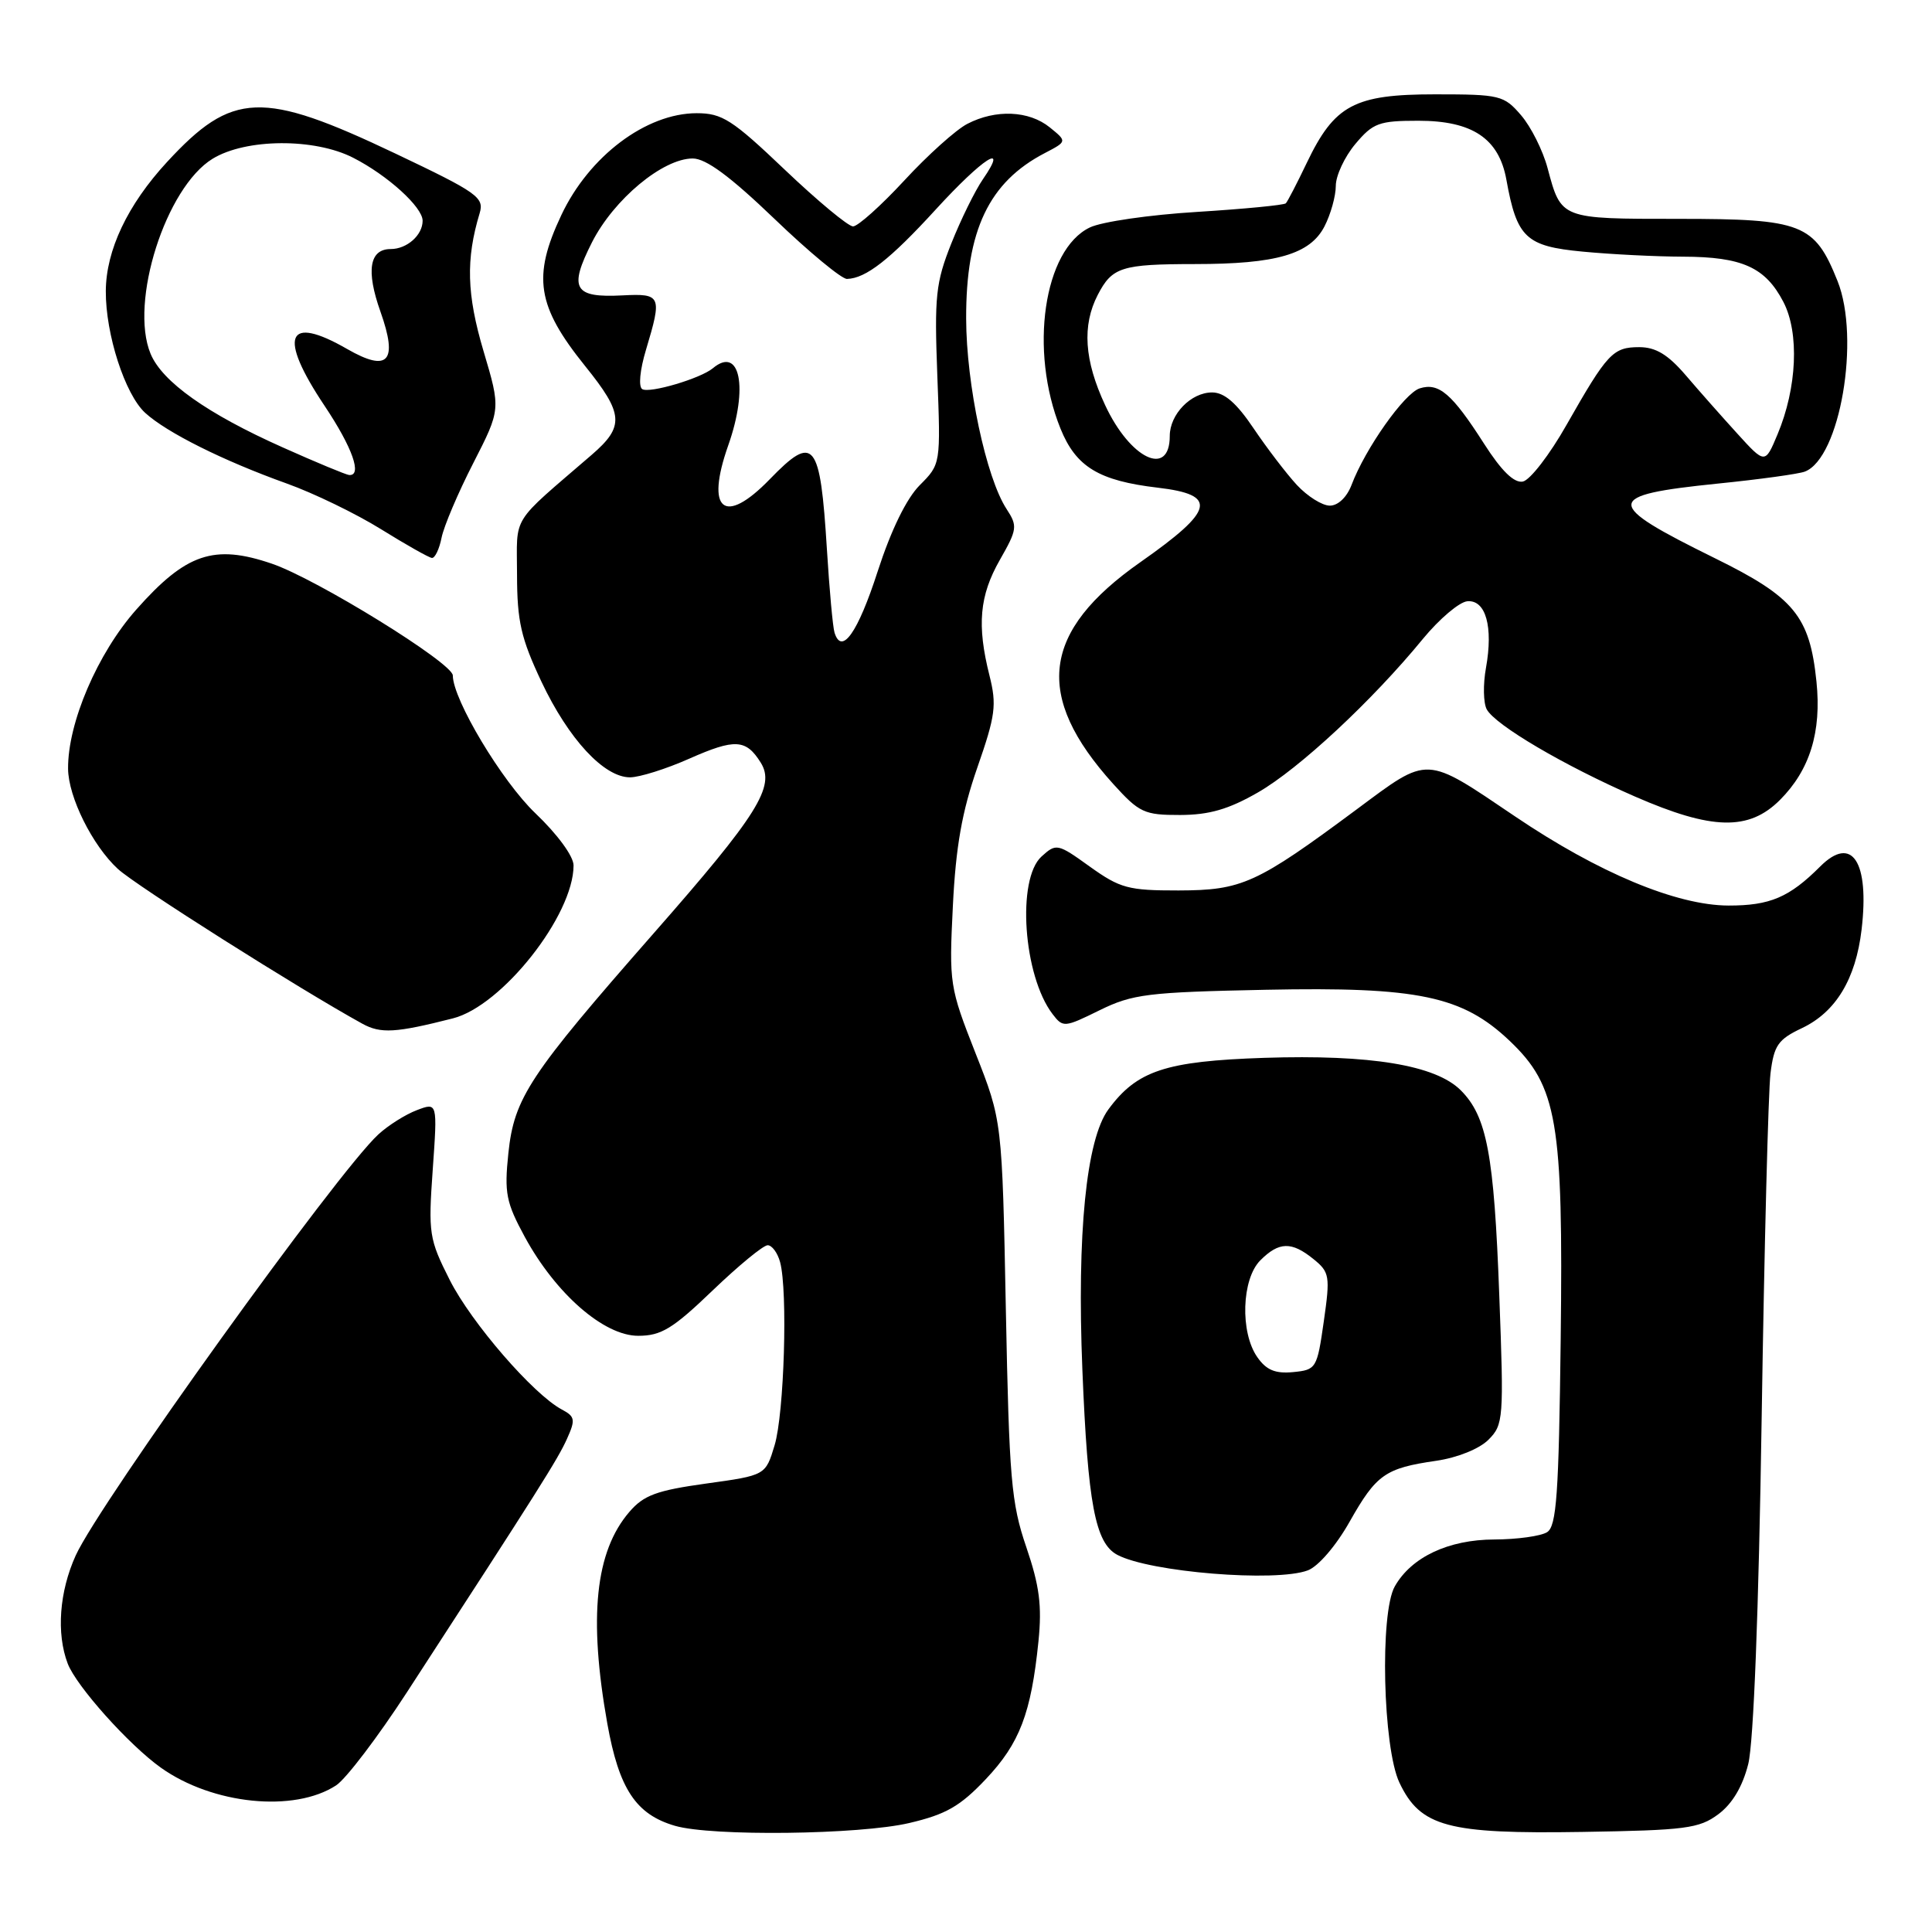 <?xml version="1.0" encoding="UTF-8" standalone="no"?>
<!DOCTYPE svg PUBLIC "-//W3C//DTD SVG 1.1//EN" "http://www.w3.org/Graphics/SVG/1.1/DTD/svg11.dtd" >
<svg xmlns="http://www.w3.org/2000/svg" xmlns:xlink="http://www.w3.org/1999/xlink" version="1.1" viewBox="0 0 256 256">
 <g >
 <path fill="currentColor"
d=" M 120.48 241.56 C 125.35 240.42 127.23 239.34 130.64 235.73 C 135.11 231.00 136.63 227.03 137.60 217.50 C 138.08 212.76 137.74 210.13 135.99 205.00 C 133.99 199.16 133.72 195.94 133.28 173.50 C 132.79 148.50 132.79 148.50 129.26 139.55 C 125.82 130.81 125.75 130.33 126.26 120.05 C 126.65 112.16 127.47 107.54 129.50 101.71 C 131.91 94.80 132.09 93.41 131.11 89.51 C 129.43 82.84 129.78 78.93 132.49 74.18 C 134.79 70.15 134.85 69.71 133.39 67.47 C 130.66 63.31 128.04 50.95 128.02 42.22 C 127.99 30.53 131.03 24.13 138.45 20.28 C 141.40 18.74 141.40 18.74 139.09 16.87 C 136.34 14.65 131.94 14.46 128.18 16.41 C 126.68 17.18 122.92 20.56 119.83 23.91 C 116.73 27.26 113.67 30.00 113.03 30.00 C 112.40 30.00 108.33 26.62 104.00 22.50 C 97.02 15.85 95.69 15.00 92.31 15.00 C 85.61 15.01 78.06 20.69 74.38 28.50 C 70.52 36.67 71.14 40.56 77.53 48.50 C 82.65 54.85 82.77 56.50 78.40 60.27 C 67.52 69.66 68.50 68.08 68.51 76.17 C 68.52 82.34 69.04 84.59 71.75 90.34 C 75.34 97.93 80.03 103.00 83.48 103.00 C 84.73 103.00 88.27 101.89 91.35 100.52 C 97.39 97.85 98.85 97.93 100.80 101.05 C 102.77 104.20 100.42 107.95 86.63 123.65 C 70.10 142.49 68.13 145.47 67.36 152.82 C 66.81 158.09 67.06 159.33 69.55 163.92 C 73.65 171.44 80.02 177.00 84.56 177.00 C 87.61 177.00 89.14 176.07 94.42 171.00 C 97.86 167.70 101.14 165.00 101.72 165.00 C 102.29 165.00 103.04 166.01 103.37 167.25 C 104.40 171.08 103.91 187.29 102.64 191.50 C 101.44 195.49 101.44 195.49 93.56 196.58 C 87.01 197.49 85.29 198.12 83.39 200.34 C 78.87 205.59 77.97 214.30 80.47 228.37 C 82.02 237.04 84.26 240.42 89.44 241.93 C 94.31 243.35 113.89 243.11 120.48 241.56 Z  M 227.68 240.40 C 229.53 239.03 230.90 236.73 231.65 233.75 C 232.36 230.93 233.04 213.49 233.43 187.85 C 233.78 165.11 234.31 144.58 234.60 142.23 C 235.06 138.51 235.60 137.73 238.77 136.23 C 243.25 134.10 245.89 129.75 246.67 123.18 C 247.73 114.16 245.40 110.60 241.19 114.81 C 237.09 118.91 234.53 120.00 229.03 119.99 C 222.16 119.97 211.82 115.66 200.77 108.19 C 188.72 100.05 189.41 100.08 179.79 107.23 C 166.48 117.11 164.58 117.97 156.16 117.99 C 149.51 118.00 148.42 117.70 144.42 114.84 C 140.14 111.76 139.96 111.72 138.01 113.49 C 134.70 116.49 135.59 129.30 139.47 134.37 C 140.85 136.18 141.04 136.16 145.69 133.87 C 150.07 131.72 152.04 131.47 167.73 131.15 C 187.92 130.74 193.78 131.97 200.05 137.93 C 206.35 143.93 207.15 148.60 206.80 177.47 C 206.55 198.03 206.25 202.23 205.00 203.02 C 204.18 203.54 201.03 203.98 198.00 203.99 C 191.93 204.01 187.02 206.32 184.82 210.20 C 182.81 213.71 183.24 231.59 185.43 236.21 C 188.21 242.06 191.80 243.03 209.68 242.74 C 223.31 242.52 225.15 242.29 227.68 240.40 Z  M 44.54 236.57 C 45.85 235.71 50.07 230.16 53.91 224.25 C 71.44 197.27 73.93 193.33 75.13 190.65 C 76.27 188.12 76.20 187.70 74.45 186.77 C 70.68 184.77 62.47 175.29 59.60 169.62 C 56.85 164.18 56.74 163.45 57.34 154.98 C 57.97 146.06 57.97 146.06 55.24 147.10 C 53.73 147.67 51.43 149.12 50.13 150.32 C 44.66 155.35 13.21 199.12 10.03 206.11 C 7.86 210.90 7.45 216.43 8.97 220.43 C 10.11 223.42 17.08 231.21 21.32 234.23 C 28.18 239.11 38.99 240.20 44.54 236.57 Z  M 173.30 208.08 C 174.69 207.55 177.05 204.80 178.84 201.62 C 182.38 195.36 183.55 194.54 190.32 193.56 C 193.12 193.15 196.02 191.98 197.22 190.78 C 199.22 188.78 199.28 188.03 198.66 171.60 C 197.97 152.95 197.02 147.93 193.56 144.47 C 190.22 141.13 181.60 139.71 167.50 140.17 C 154.44 140.61 150.65 141.86 146.87 147.00 C 143.93 150.98 142.69 163.47 143.42 181.50 C 144.14 199.26 145.12 204.46 148.04 206.02 C 152.34 208.32 169.07 209.68 173.30 208.08 Z  M 60.01 134.94 C 66.53 133.29 76.00 121.28 76.00 114.67 C 76.00 113.46 73.86 110.54 70.94 107.76 C 66.51 103.53 60.01 92.70 60.00 89.50 C 59.99 87.86 41.93 76.70 36.02 74.69 C 28.35 72.07 24.65 73.33 18.06 80.77 C 12.92 86.57 8.97 95.79 9.02 101.86 C 9.05 105.61 12.25 112.04 15.62 115.14 C 18.04 117.37 39.60 131.01 48.00 135.64 C 50.45 136.99 52.43 136.87 60.01 134.94 Z  M 235.85 106.00 C 239.82 102.03 241.38 96.97 240.69 90.31 C 239.80 81.64 237.73 79.13 227.24 73.97 C 212.40 66.66 212.44 65.63 227.60 64.08 C 233.15 63.52 238.35 62.80 239.15 62.49 C 243.81 60.71 246.53 44.85 243.48 37.23 C 240.44 29.64 238.81 29.00 222.49 29.00 C 206.73 29.00 206.88 29.06 205.06 22.27 C 204.44 19.94 202.86 16.79 201.55 15.27 C 199.28 12.63 198.77 12.50 190.16 12.50 C 179.45 12.50 176.83 13.90 173.15 21.59 C 171.86 24.29 170.61 26.70 170.38 26.94 C 170.14 27.18 164.85 27.69 158.60 28.08 C 152.36 28.46 145.97 29.38 144.41 30.14 C 138.29 33.07 136.34 46.43 140.52 56.79 C 142.57 61.86 145.59 63.70 153.41 64.62 C 161.42 65.56 160.95 67.59 151.12 74.48 C 138.00 83.67 136.95 92.19 147.50 103.87 C 150.96 107.69 151.61 108.00 156.37 107.99 C 160.22 107.98 162.79 107.24 166.67 105.01 C 172.10 101.90 181.82 92.86 188.53 84.67 C 190.72 82.01 193.37 79.76 194.43 79.67 C 196.87 79.46 197.88 83.04 196.90 88.49 C 196.50 90.68 196.55 93.15 197.00 93.99 C 198.13 96.08 207.26 101.45 216.65 105.55 C 226.85 110.00 231.73 110.12 235.85 106.00 Z  M 58.51 71.25 C 58.81 69.74 60.70 65.29 62.71 61.37 C 66.36 54.23 66.36 54.23 64.06 46.49 C 61.84 39.00 61.71 34.35 63.56 28.24 C 64.18 26.16 63.28 25.52 52.38 20.34 C 34.71 11.94 30.78 12.09 22.12 21.48 C 16.90 27.14 14.05 33.16 14.02 38.57 C 13.99 44.30 16.56 52.24 19.23 54.70 C 22.08 57.31 29.57 61.05 38.00 64.07 C 41.58 65.35 47.20 68.08 50.50 70.13 C 53.80 72.18 56.83 73.89 57.23 73.93 C 57.63 73.97 58.21 72.76 58.51 71.25 Z  M 110.58 83.83 C 110.35 83.10 109.90 78.13 109.57 72.79 C 108.68 58.43 107.87 57.44 102.00 63.50 C 95.96 69.73 93.44 67.67 96.50 59.00 C 99.19 51.39 98.06 45.77 94.45 48.80 C 92.83 50.15 86.06 52.16 85.10 51.56 C 84.58 51.24 84.79 49.02 85.60 46.34 C 87.75 39.18 87.62 38.88 82.49 39.14 C 76.03 39.48 75.33 38.26 78.44 32.11 C 81.33 26.41 87.83 21.00 91.79 21.00 C 93.55 21.00 96.75 23.37 102.62 29.00 C 107.20 33.40 111.53 36.98 112.23 36.96 C 114.73 36.89 117.92 34.40 124.00 27.75 C 130.24 20.93 133.73 18.69 130.24 23.75 C 129.20 25.26 127.31 29.10 126.05 32.27 C 123.99 37.45 123.80 39.26 124.20 49.77 C 124.65 61.50 124.65 61.50 121.88 64.28 C 120.12 66.04 118.08 70.21 116.30 75.70 C 113.67 83.84 111.53 86.87 110.58 83.83 Z  M 166.60 179.83 C 164.30 176.55 164.52 169.48 167.00 167.00 C 169.48 164.52 171.14 164.48 174.05 166.84 C 176.18 168.57 176.27 169.07 175.41 175.09 C 174.52 181.33 174.41 181.51 171.35 181.81 C 168.98 182.04 167.79 181.54 166.60 179.83 Z  M 171.83 64.25 C 170.44 62.74 167.86 59.36 166.10 56.75 C 163.84 53.39 162.23 52.00 160.61 52.00 C 157.81 52.00 155.00 54.90 155.00 57.77 C 155.00 63.32 149.75 60.81 146.43 53.67 C 143.67 47.75 143.36 43.13 145.46 39.07 C 147.37 35.39 148.59 35.00 158.33 34.99 C 169.14 34.99 173.59 33.69 175.50 30.00 C 176.32 28.41 177.00 25.99 177.00 24.63 C 177.00 23.27 178.17 20.77 179.59 19.08 C 181.93 16.29 182.73 16.00 187.95 16.00 C 195.10 16.00 198.61 18.35 199.60 23.79 C 200.99 31.51 202.18 32.63 209.70 33.34 C 213.44 33.70 219.43 34.00 223.00 34.01 C 230.86 34.03 233.92 35.42 236.31 40.01 C 238.44 44.12 238.12 51.39 235.53 57.56 C 233.88 61.50 233.88 61.50 230.19 57.44 C 228.16 55.21 225.08 51.73 223.34 49.69 C 221.01 46.98 219.39 46.00 217.21 46.00 C 213.72 46.00 212.98 46.80 207.58 56.29 C 205.34 60.25 202.73 63.63 201.78 63.81 C 200.62 64.03 198.95 62.40 196.63 58.77 C 192.40 52.16 190.65 50.66 188.12 51.46 C 186.08 52.11 180.91 59.43 179.09 64.25 C 178.47 65.88 177.30 67.00 176.21 67.00 C 175.20 67.00 173.23 65.76 171.83 64.25 Z  M 37.50 59.30 C 27.45 54.82 21.49 50.59 19.95 46.87 C 17.12 40.04 21.97 24.82 28.18 21.03 C 32.59 18.34 41.67 18.28 46.79 20.90 C 51.36 23.23 56.00 27.44 56.00 29.25 C 56.00 31.16 53.92 33.00 51.77 33.00 C 48.95 33.00 48.48 35.86 50.41 41.29 C 52.76 47.91 51.46 49.38 46.01 46.25 C 37.97 41.62 36.81 44.50 43.00 53.76 C 46.71 59.31 48.04 63.09 46.25 62.94 C 45.84 62.90 41.90 61.27 37.50 59.30 Z "/>
</g>
</svg>